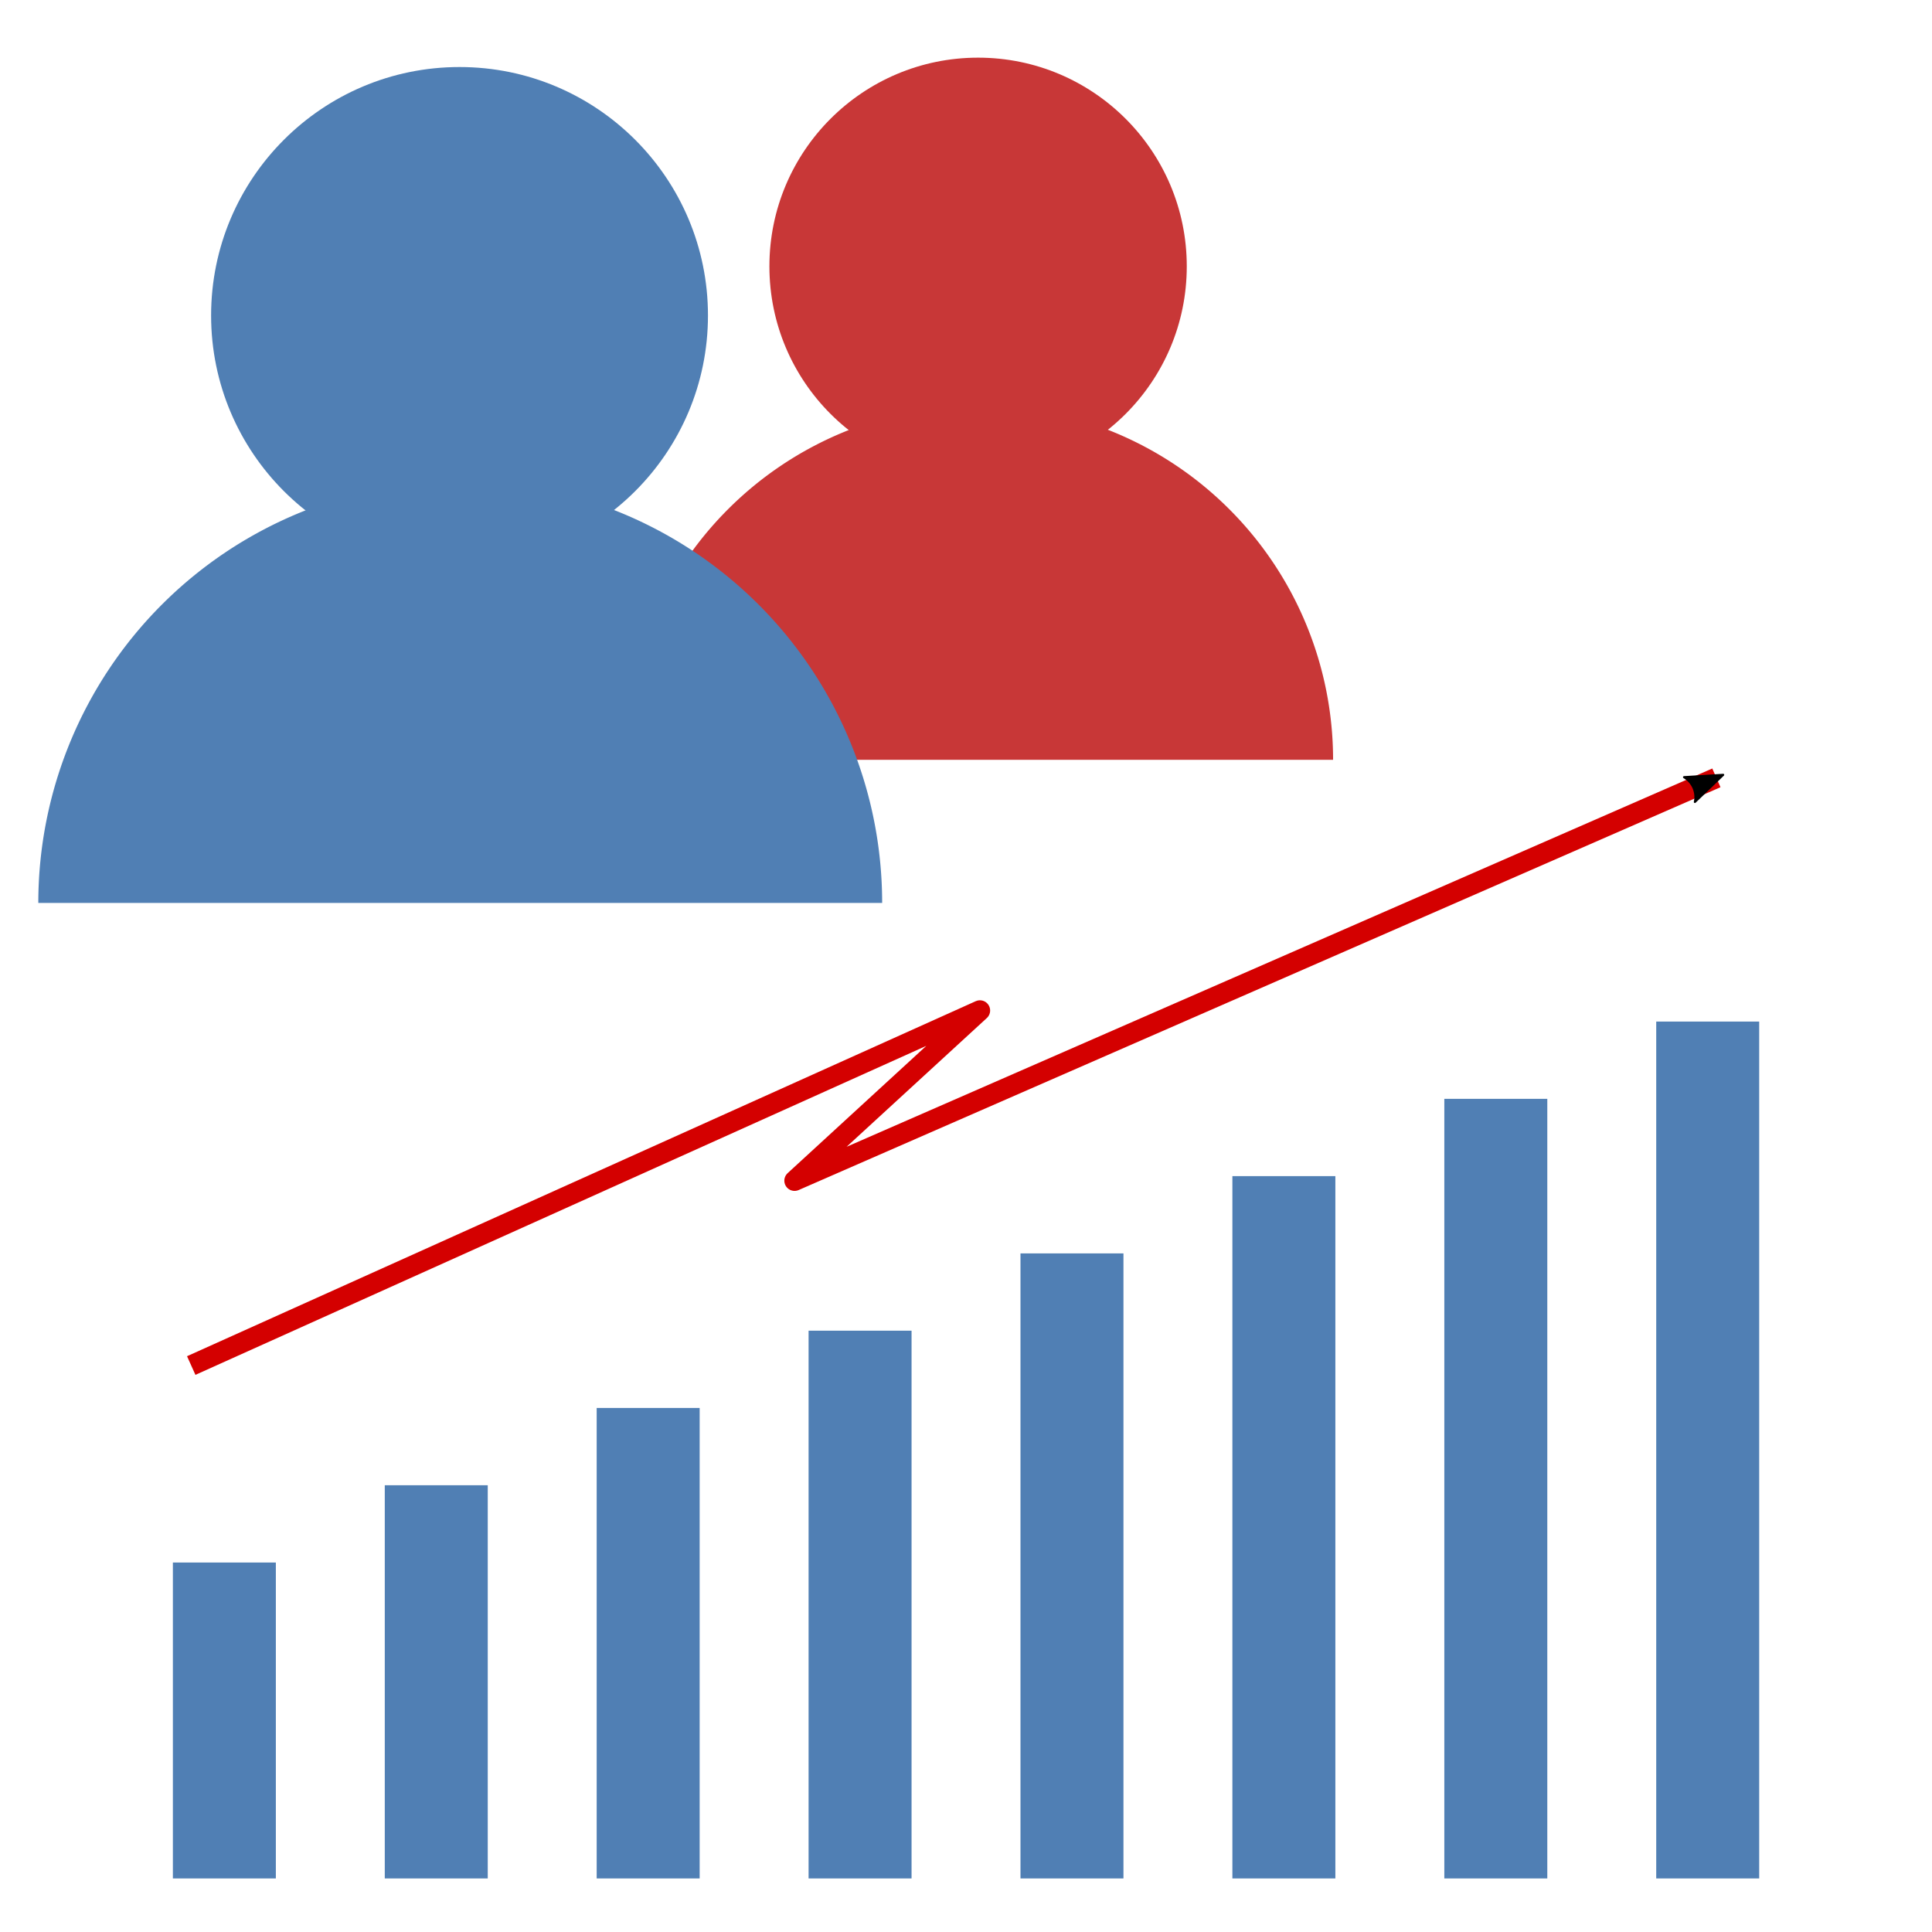 <?xml version="1.0" encoding="UTF-8" standalone="no"?>
<!-- Created with Inkscape (http://www.inkscape.org/) -->

<svg
   width="50mm"
   height="50mm"
   viewBox="0 0 50 50"
   version="1.1"
   id="svg5"
   inkscape:version="1.1.2 (b8e25be833, 2022-02-05)"
   sodipodi:docname="logo.svg"
   xmlns:inkscape="http://www.inkscape.org/namespaces/inkscape"
   xmlns:sodipodi="http://sodipodi.sourceforge.net/DTD/sodipodi-0.dtd"
   xmlns="http://www.w3.org/2000/svg"
   xmlns:svg="http://www.w3.org/2000/svg">
  <sodipodi:namedview
     id="namedview7"
     pagecolor="#ffffff"
     bordercolor="#666666"
     borderopacity="1.0"
     inkscape:pageshadow="2"
     inkscape:pageopacity="0.0"
     inkscape:pagecheckerboard="0"
     inkscape:document-units="mm"
     showgrid="false"
     width="50mm"
     inkscape:zoom="3.0097271"
     inkscape:cx="115.45897"
     inkscape:cy="123.26699"
     inkscape:window-width="1920"
     inkscape:window-height="1009"
     inkscape:window-x="-8"
     inkscape:window-y="-8"
     inkscape:window-maximized="1"
     inkscape:current-layer="layer1" />
  <defs
     id="defs2">
    <marker
       style="overflow:visible;"
       id="Arrow2Mend"
       refX="0.0"
       refY="0.0"
       orient="auto"
       inkscape:stockid="Arrow2Mend"
       inkscape:isstock="true">
      <path
         transform="scale(0.6) rotate(180) translate(0,0)"
         d="M 8.719,4.034 L -2.207,0.016 L 8.719,-4.002 C 6.973,-1.63 6.983,1.616 8.719,4.034 z "
         style="stroke:context-stroke;fill-rule:evenodd;fill:context-stroke;stroke-width:0.625;stroke-linejoin:round;"
         id="path5915" />
    </marker>
    <marker
       style="overflow:visible;"
       id="Arrow1Lend"
       refX="0.0"
       refY="0.0"
       orient="auto"
       inkscape:stockid="Arrow1Lend"
       inkscape:isstock="true">
      <path
         transform="scale(0.8) rotate(180) translate(12.5,0)"
         style="fill-rule:evenodd;fill:context-stroke;stroke:context-stroke;stroke-width:1.0pt;"
         d="M 0.0,0.0 L 5.0,-5.0 L -12.5,0.0 L 5.0,5.0 L 0.0,0.0 z "
         id="path5891" />
    </marker>
    <marker
       style="overflow:visible;"
       id="Arrow2Lend"
       refX="0.0"
       refY="0.0"
       orient="auto"
       inkscape:stockid="Arrow2Lend"
       inkscape:isstock="true">
      <path
         transform="scale(1.1) rotate(180) translate(1,0)"
         d="M 8.719,4.034 L -2.207,0.016 L 8.719,-4.002 C 6.973,-1.63 6.983,1.616 8.719,4.034 z "
         style="stroke:context-stroke;fill-rule:evenodd;fill:context-stroke;stroke-width:0.625;stroke-linejoin:round;"
         id="path5909" />
    </marker>
  </defs>
  <g
     inkscape:label="Capa 1"
     inkscape:groupmode="layer"
     id="layer1">
    <g
       id="g5543"
       transform="matrix(0.69,0,0,0.69,0.307,-10.276)">
      <g
         id="g5415"
         transform="matrix(0.84,0,0,0.84,22.062,13.067)"
         style="fill:#c83737">
        <circle
           style="fill:#c83737;fill-opacity:1;stroke:none;stroke-width:0.529;stroke-linejoin:round"
           id="circle5411"
           cx="16.879"
           cy="14.066"
           r="9.318" />
        <path
           id="path5413"
           style="fill:#c83737;fill-opacity:1;stroke:none;stroke-width:3.507;stroke-linejoin:round"
           d="M 63.793,76.508 A 59.717,59.717 0 0 0 4.076,136.225 H 123.51 A 59.717,59.717 0 0 0 63.793,76.508 Z"
           transform="scale(0.265)" />
      </g>
      <g
         id="g5409"
         transform="translate(-0.088,12.659)">
        <circle
           style="fill:#507fb4;fill-opacity:1;stroke:none;stroke-width:0.529;stroke-linejoin:round"
           id="path846"
           cx="16.879"
           cy="14.066"
           r="9.318" />
        <path
           id="path848"
           style="fill:#507fb4;fill-opacity:1;stroke:none;stroke-width:3.507;stroke-linejoin:round"
           d="M 63.793,76.508 A 59.717,59.717 0 0 0 4.076,136.225 H 123.51 A 59.717,59.717 0 0 0 63.793,76.508 Z"
           transform="scale(0.265)" />
      </g>
    </g>
    <g
       id="g5737"
       transform="translate(1.221)"
       style="fill:#507fb4;fill-opacity:1">
      <rect
         style="fill:#507fb4;fill-opacity:1;stroke:none;stroke-width:0.561;stroke-linejoin:round"
         id="rect5567"
         width="2.665"
         height="8.176"
         x="3.253"
         y="40.438" />
      <rect
         style="fill:#507fb4;fill-opacity:1;stroke:none;stroke-width:0.626;stroke-linejoin:round"
         id="rect5715"
         width="2.665"
         height="10.176"
         x="8.737"
         y="38.438" />
      <rect
         style="fill:#507fb4;fill-opacity:1;stroke:none;stroke-width:0.684;stroke-linejoin:round"
         id="rect5717"
         width="2.665"
         height="12.176"
         x="14.221"
         y="36.438" />
      <rect
         style="fill:#507fb4;fill-opacity:1;stroke:none;stroke-width:0.738;stroke-linejoin:round"
         id="rect5719"
         width="2.665"
         height="14.176"
         x="19.705"
         y="34.438" />
      <rect
         style="fill:#507fb4;fill-opacity:1;stroke:none;stroke-width:0.789;stroke-linejoin:round"
         id="rect5721"
         width="2.665"
         height="16.176"
         x="25.189"
         y="32.438" />
      <rect
         style="fill:#507fb4;fill-opacity:1;stroke:none;stroke-width:0.836;stroke-linejoin:round"
         id="rect5723"
         width="2.665"
         height="18.176"
         x="30.673"
         y="30.438" />
      <rect
         style="fill:#507fb4;fill-opacity:1;stroke:none;stroke-width:0.881;stroke-linejoin:round"
         id="rect5725"
         width="2.665"
         height="20.176"
         x="36.158"
         y="28.438" />
      <rect
         style="fill:#507fb4;fill-opacity:1;stroke:none;stroke-width:0.923;stroke-linejoin:round"
         id="rect5727"
         width="2.665"
         height="22.176"
         x="41.642"
         y="26.438" />
    </g>
    <path
       style="fill:none;fill-opacity:1;stroke:#d40000;stroke-width:0.529;stroke-linejoin:round;marker-end:url(#Arrow2Mend)"
       d="M 4.949,35.34 25.36,26.152 20.563,30.556 44.42,20.131"
       id="path5772"
       sodipodi:nodetypes="cccc" />
  </g>
</svg>
